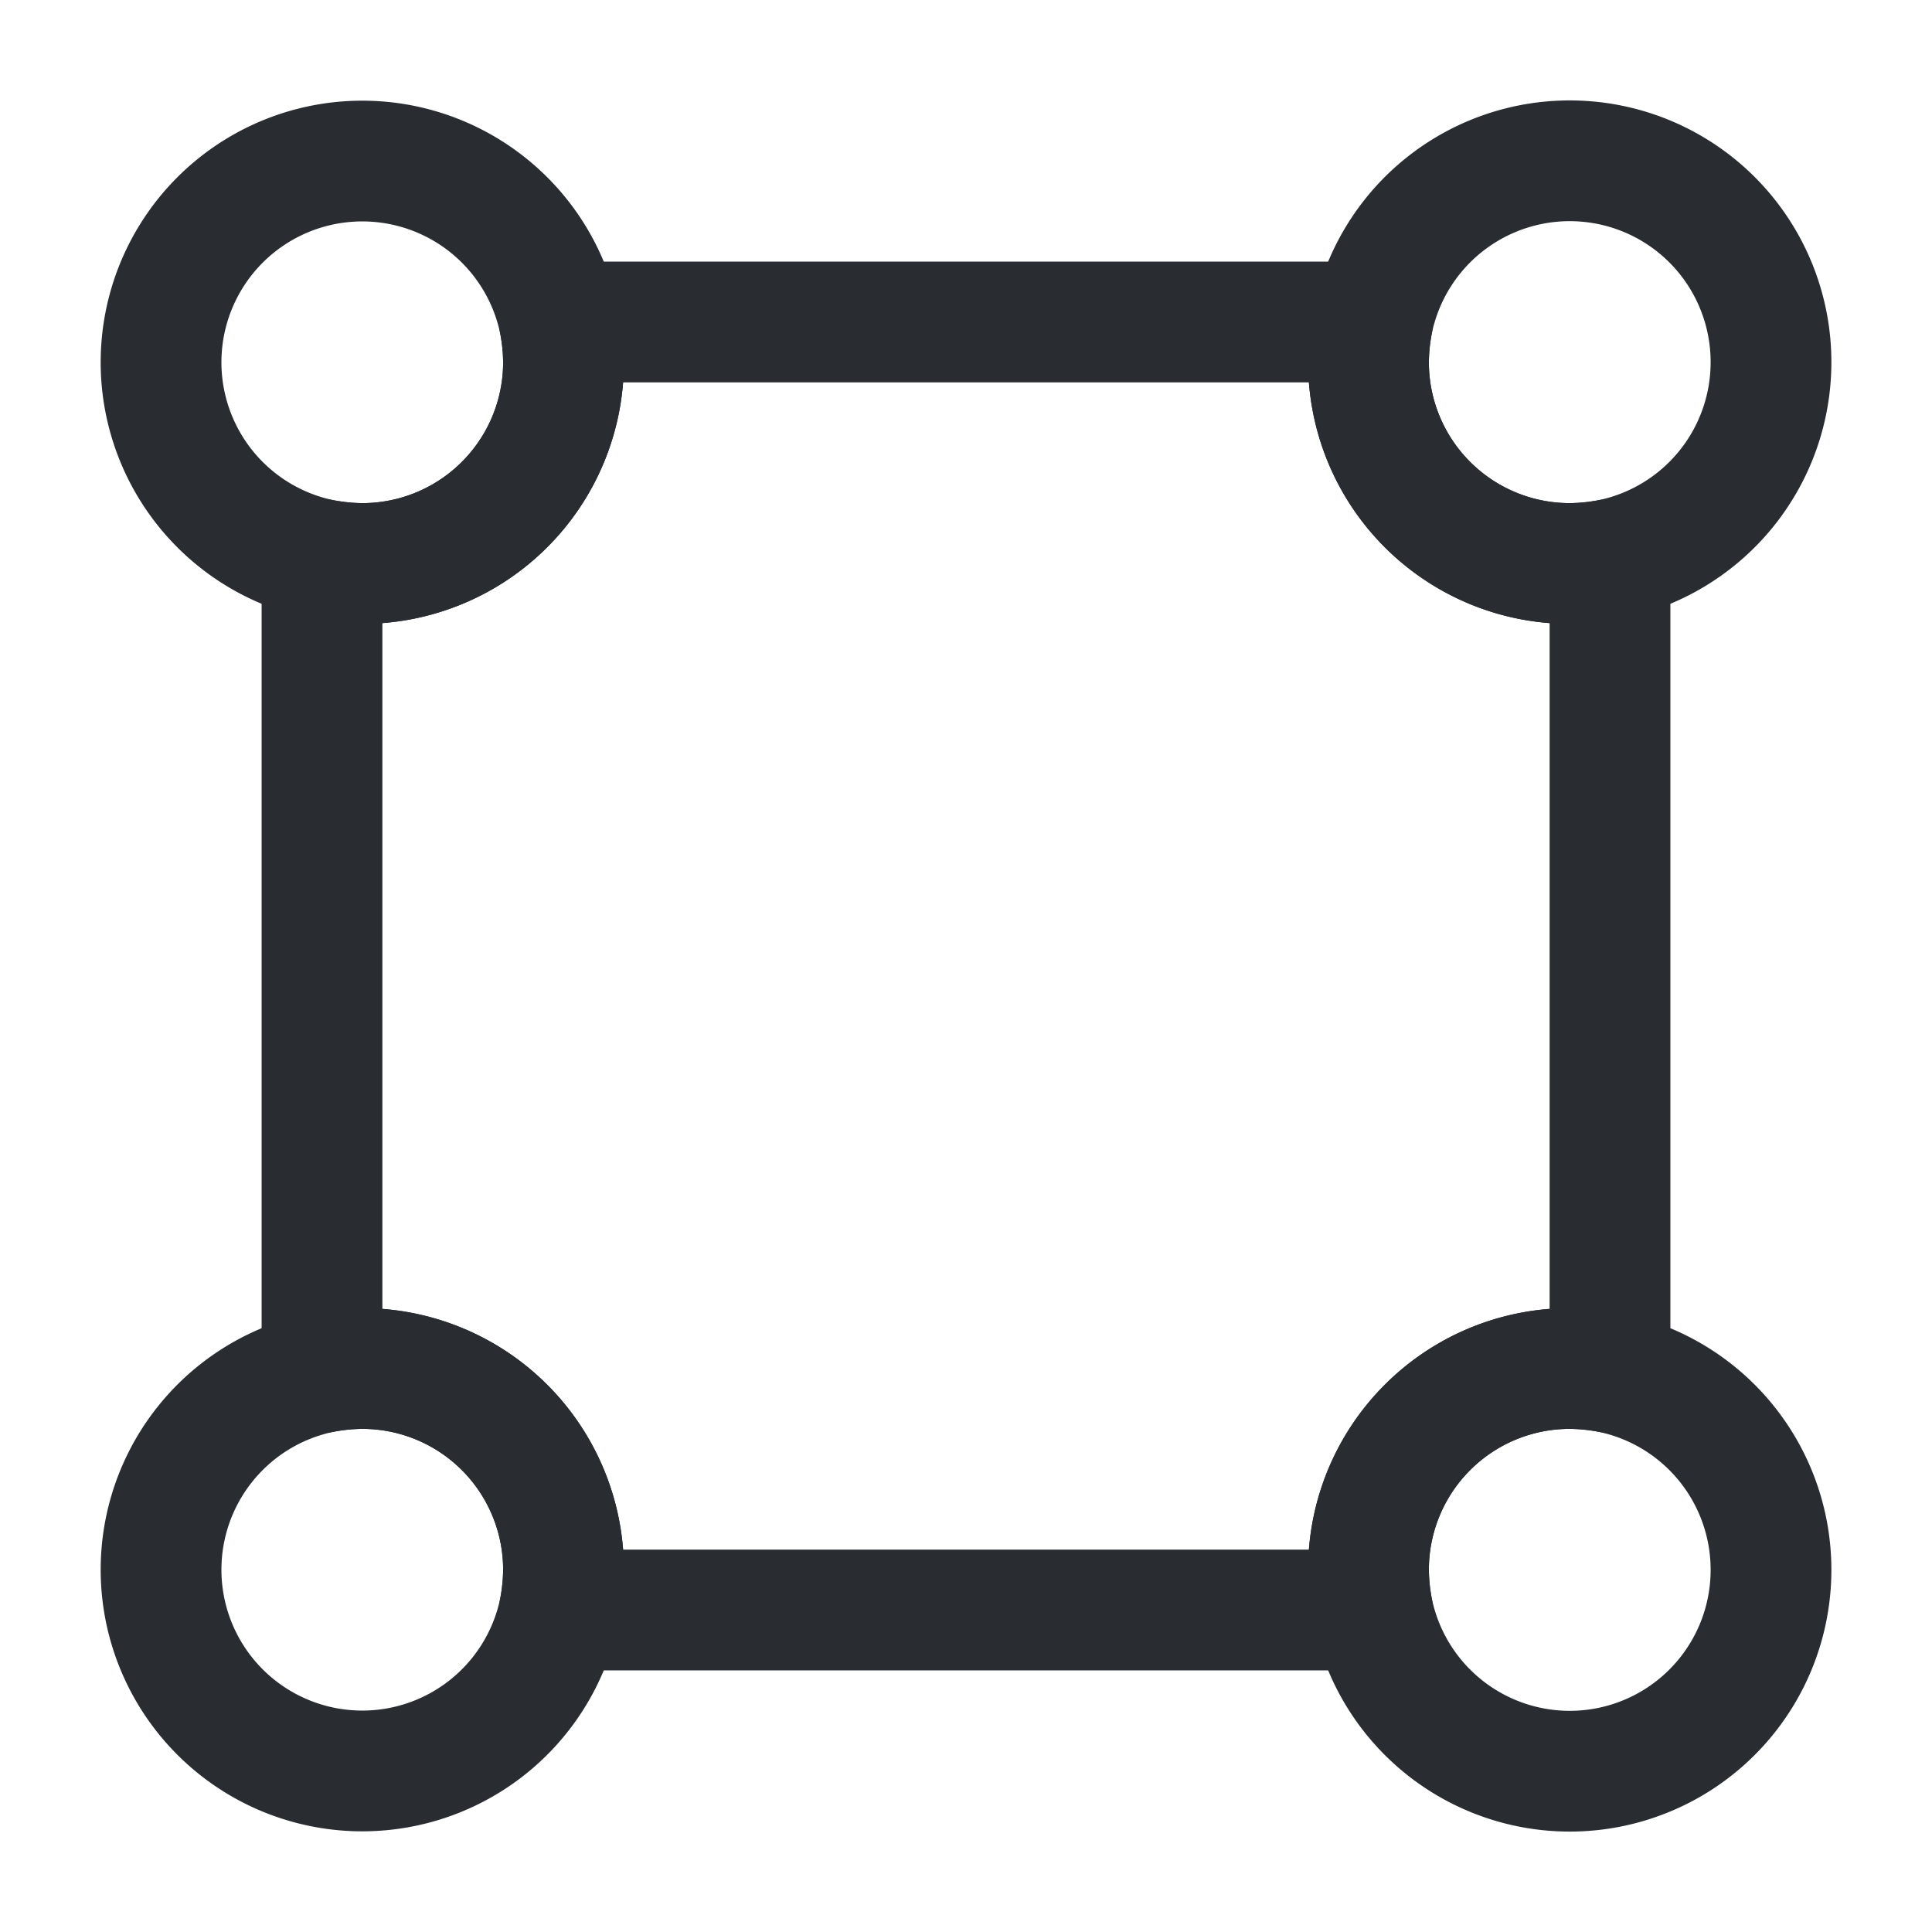 <svg xmlns="http://www.w3.org/2000/svg" width="24" height="24" viewBox="0 0 24 24">
  <g id="vuesax_linear_format-square" data-name="vuesax/linear/format-square" transform="translate(-236 -380)">
    <g id="format-square">
      <path id="Vector" d="M16,2.95v10.1a2.734,2.734,0,0,0-.5-.05A2.5,2.5,0,0,0,13,15.5a2.734,2.734,0,0,0,.05.5H2.95A2.734,2.734,0,0,0,3,15.5,2.5,2.5,0,0,0,.5,13a2.734,2.734,0,0,0-.5.05V2.95A2.734,2.734,0,0,0,.5,3,2.5,2.5,0,0,0,3,.5,2.734,2.734,0,0,0,2.95,0h10.1A2.734,2.734,0,0,0,13,.5,2.5,2.5,0,0,0,15.5,3,2.734,2.734,0,0,0,16,2.95Z" transform="translate(240 384)" fill="none" stroke="#292d32" stroke-linecap="round" stroke-linejoin="round" stroke-width="1.5"/>
      <path id="Vector-2" data-name="Vector" d="M5,2.5A2.5,2.5,0,0,1,2.5,5,2.734,2.734,0,0,1,2,4.95,2.5,2.5,0,1,1,4.95,2,2.734,2.734,0,0,1,5,2.5Z" transform="translate(238 382)" fill="none" stroke="#292d32" stroke-linecap="round" stroke-linejoin="round" stroke-width="1.5"/>
      <path id="Vector-3" data-name="Vector" d="M5,2.5A2.5,2.5,0,0,1,3,4.95,2.734,2.734,0,0,1,2.5,5,2.5,2.5,0,0,1,0,2.5,2.734,2.734,0,0,1,.05,2,2.5,2.5,0,0,1,5,2.5Z" transform="translate(253 382)" fill="none" stroke="#292d32" stroke-linecap="round" stroke-linejoin="round" stroke-width="1.5"/>
      <path id="Vector-4" data-name="Vector" d="M5,2.5a2.734,2.734,0,0,1-.05.5A2.5,2.5,0,1,1,2,.05,2.734,2.734,0,0,1,2.5,0,2.5,2.5,0,0,1,5,2.5Z" transform="translate(238 397)" fill="none" stroke="#292d32" stroke-linecap="round" stroke-linejoin="round" stroke-width="1.5"/>
      <path id="Vector-5" data-name="Vector" d="M5,2.5A2.5,2.5,0,0,1,.05,3,2.734,2.734,0,0,1,0,2.5,2.5,2.5,0,0,1,2.5,0,2.734,2.734,0,0,1,3,.05,2.5,2.5,0,0,1,5,2.5Z" transform="translate(253 397)" fill="none" stroke="#292d32" stroke-linecap="round" stroke-linejoin="round" stroke-width="1.5"/>
      <path id="Vector-6" data-name="Vector" d="M0,0H24V24H0Z" transform="translate(236 380)" fill="none" opacity="0"/>
    </g>
  </g>
</svg>
